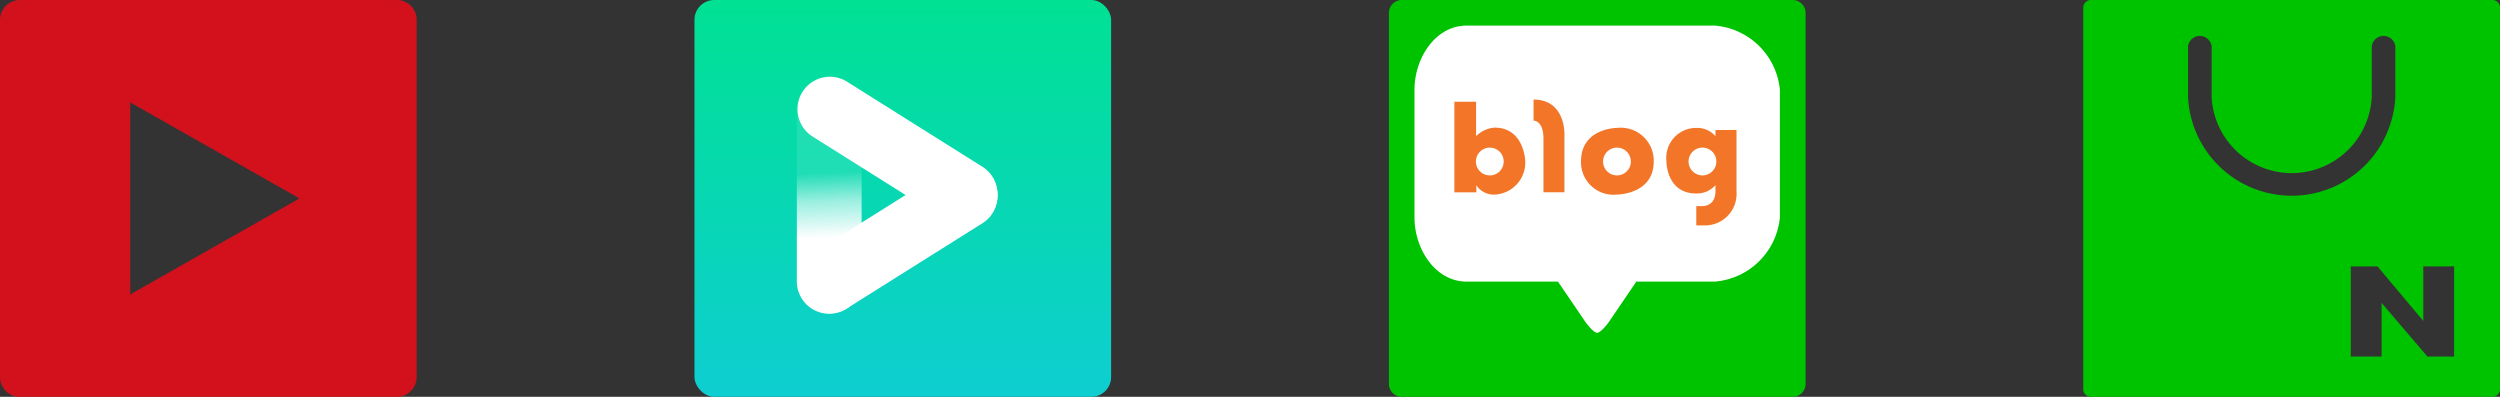<svg xmlns="http://www.w3.org/2000/svg" xmlns:xlink="http://www.w3.org/1999/xlink" width="126" height="20" viewBox="0 0 126 20">
  <rect x="0" y="0" width="126" height="20" fill="#333333" stroke="none"/>
  <defs>
    <linearGradient id="linear-gradient" x1="0.5" x2="0.5" y2="1" gradientUnits="objectBoundingBox">
      <stop offset="0" stop-color="#00e193"/>
      <stop offset="1" stop-color="#0eced1"/>
    </linearGradient>
    <linearGradient id="linear-gradient-2" x1="0.499" y1="0.405" x2="0.502" y2="0.679" gradientUnits="objectBoundingBox">
      <stop offset="0" stop-color="#fff" stop-opacity="0.102"/>
      <stop offset="0.444" stop-color="#fff" stop-opacity="0.6"/>
      <stop offset="1" stop-color="#fff"/>
    </linearGradient>
  </defs>
  <g id="SNS" transform="translate(-1375 -2032)">
    <path id="스마트_스토어" data-name="스마트 스토어" d="M519.25,222.643H499.042a.387.387,0,0,0-.4.377v19.245a.387.387,0,0,0,.4.377H519.25a.387.387,0,0,0,.4-.377V223.02A.387.387,0,0,0,519.25,222.643Zm-15.327,4.885v-2.555a.6.6,0,0,1,1.189,0v2.555a4.04,4.04,0,0,0,8.07,0v-2.555a.6.6,0,0,1,1.189,0v2.555a5.23,5.23,0,0,1-10.448,0Zm13.409,13.083h-1.346l-2.307-2.7v2.7h-1.553v-4.54h1.347l2.307,2.748v-2.748h1.553Z" transform="translate(981.354 1809.357)" fill="#00c300"/>
    <g id="블로그" transform="translate(1445.001 2032)">
      <path id="패스_1216" data-name="패스 1216" d="M.656,0H20.344A.651.651,0,0,1,21,.645v18.71a.651.651,0,0,1-.656.645H.656A.651.651,0,0,1,0,19.355V.645A.651.651,0,0,1,.656,0Z" transform="translate(0)" fill="#00c300"/>
      <path id="패스_1112" data-name="패스 1112" d="M385.147,384.565h-12.5c-1.593,0-2.631,1.66-2.631,3.226v6.452c0,1.566,1.038,3.226,2.631,3.226h4.6l1.316,1.935h0c.087.145.475.645.658.645s.571-.5.658-.645h0l1.316-1.935h3.947a3.587,3.587,0,0,0,3.289-3.226v-6.452a3.587,3.587,0,0,0-3.289-3.226" transform="translate(-368.726 -383.275)" fill="#fff"/>
      <path id="패스_1113" data-name="패스 1113" d="M378.586,398.317a1.457,1.457,0,0,0-.934.434v-1.739h-1.094v4.566h1.107v-.358a1.052,1.052,0,0,0,.921.473,1.618,1.618,0,0,0,1.544-1.708s-.057-1.668-1.544-1.668m-.242,2.409a.7.7,0,1,1,.7-.7.7.7,0,0,1-.7.7" transform="translate(-373.259 -391.885)" fill="#f37527"/>
      <path id="패스_1114" data-name="패스 1114" d="M389.675,396.66v1.058s.5-.022.5.91v2.7h1.057v-2.953s.046-1.718-1.556-1.718" transform="translate(-382.385 -391.639)" fill="#f37527"/>
      <path id="패스_1115" data-name="패스 1115" d="M399.263,401.427s-1.812,0-1.812,1.69a1.638,1.638,0,0,0,1.812,1.669s1.853,0,1.853-1.669a1.663,1.663,0,0,0-1.853-1.69m0,2.393a.7.7,0,1,1,.7-.7.7.7,0,0,1-.7.7" transform="translate(-387.769 -394.98)" fill="#f37527"/>
      <path id="패스_1116" data-name="패스 1116" d="M414.02,401.533v.311a1.2,1.2,0,0,0-.921-.418,1.509,1.509,0,0,0-1.55,1.678s-.017,1.627,1.507,1.627a1.261,1.261,0,0,0,.963-.418v.256s.078.8-.7.8h-.265v.971h.427a1.591,1.591,0,0,0,1.6-1.712v-3.1Zm-.655,2.286a.7.7,0,1,1,.7-.7.7.7,0,0,1-.7.7" transform="translate(-397.562 -394.979)" fill="#f37527"/>
    </g>
    <g id="네이버TV" transform="translate(2395.299 2516.725)">
      <rect id="사각형_59" data-name="사각형 59" width="21" height="20" rx="1" transform="translate(-985.298 -484.725)" fill="url(#linear-gradient)"/>
      <path id="패스_1212" data-name="패스 1212" d="M473.762,73.063a1.633,1.633,0,1,1-3.265,0V64.448a1.633,1.633,0,1,1,3.265,0Z" transform="translate(-1450.635 -543.648)" fill="url(#linear-gradient-2)"/>
      <path id="패스_1213" data-name="패스 1213" d="M473.169,93.835a1.632,1.632,0,1,1-1.737-2.765l6.79-4.267a1.633,1.633,0,1,1,1.737,2.765Z" transform="translate(-1450.772 -563.023)" fill="#fff"/>
      <path id="패스_1214" data-name="패스 1214" d="M473.173,62.977a1.632,1.632,0,1,0-1.737,2.765l6.789,4.266a1.633,1.633,0,1,0,1.737-2.765Z" transform="translate(-1450.775 -543.581)" fill="#fff"/>
    </g>
    <path id="유튜브" d="M1003-1701H984a1,1,0,0,1-1-1v-18a1,1,0,0,1,1-1h19a1,1,0,0,1,1,1v18A1,1,0,0,1,1003-1701Zm-13.437-14.838v9.677l8.531-4.839-8.531-4.838Z" transform="translate(392 3753)" fill="#d2111c"/>
  </g>
</svg>
